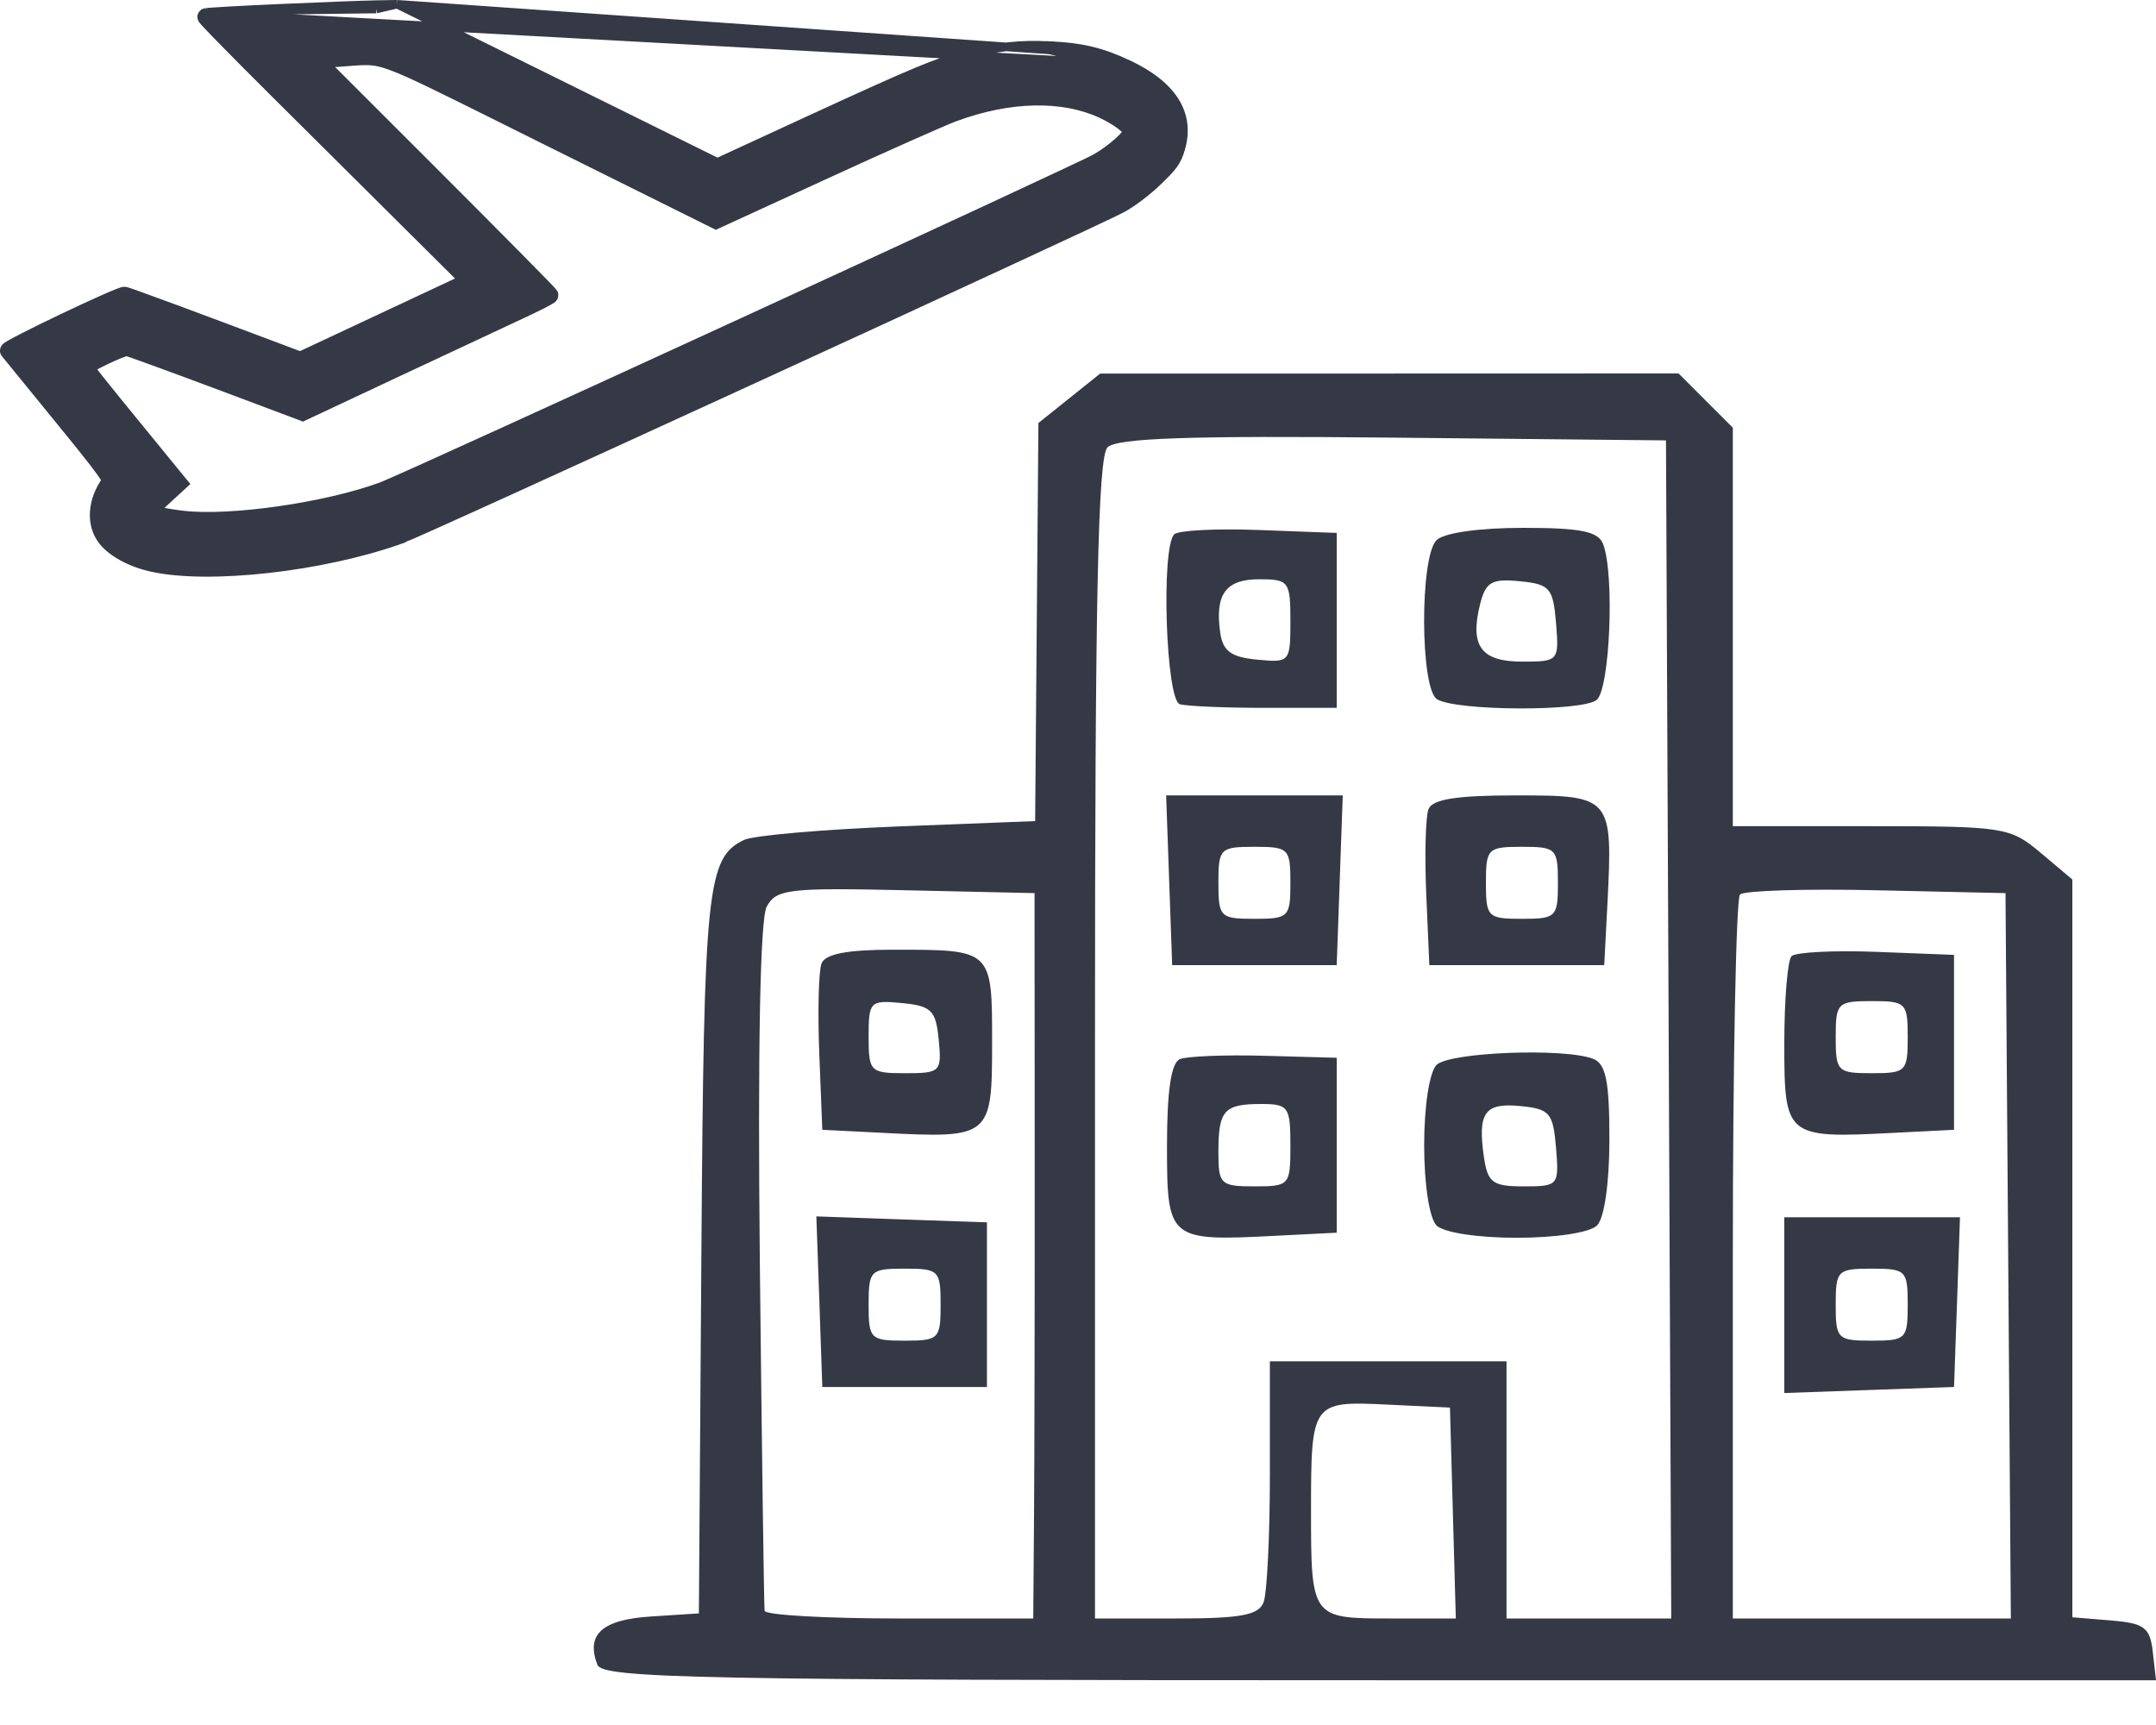 <svg width="25" height="20" viewBox="0 0 25 20" fill="none" xmlns="http://www.w3.org/2000/svg">
<path fill-rule="evenodd" clip-rule="evenodd" d="M12.399 4.618L12.041 4.904L12.022 7.212L12.003 9.52L10.411 9.582C9.536 9.617 8.733 9.687 8.628 9.738C8.197 9.946 8.162 10.281 8.133 14.53L8.104 18.706L7.548 18.742C6.981 18.778 6.792 18.949 6.927 19.302C6.988 19.459 8.106 19.481 15.998 19.481H25L24.963 19.153C24.93 18.868 24.866 18.82 24.477 18.788L24.03 18.751V14.474V10.197L23.663 9.888C23.308 9.59 23.243 9.579 21.695 9.579H20.093V7.269V4.959L19.779 4.645L19.464 4.33L16.11 4.331L12.757 4.331L12.399 4.618ZM19.349 11.935L19.379 18.765H18.424H17.469V17.274V15.783H16.097H14.725V17.085C14.725 17.802 14.692 18.473 14.652 18.577C14.595 18.727 14.387 18.765 13.639 18.765H12.697V12.049C12.697 6.935 12.731 5.298 12.842 5.187C12.95 5.079 13.79 5.05 16.152 5.074L19.318 5.106L19.349 11.935ZM13.616 6.195C13.461 6.35 13.519 8.119 13.681 8.165C13.763 8.188 14.206 8.207 14.665 8.207H15.5V7.193V6.179L14.6 6.145C14.105 6.126 13.662 6.149 13.616 6.195ZM16.657 6.263C16.462 6.458 16.467 7.985 16.663 8.107C16.884 8.244 18.34 8.251 18.513 8.116C18.668 7.995 18.724 6.66 18.589 6.308C18.532 6.161 18.331 6.12 17.659 6.12C17.151 6.12 16.742 6.178 16.657 6.263ZM14.963 7.201C14.963 7.676 14.956 7.685 14.576 7.648C14.275 7.619 14.179 7.549 14.149 7.334C14.086 6.89 14.213 6.716 14.602 6.716C14.945 6.716 14.963 6.741 14.963 7.201ZM18.043 7.223C18.079 7.664 18.073 7.671 17.651 7.671C17.174 7.671 17.041 7.49 17.162 7.007C17.227 6.747 17.296 6.707 17.622 6.739C17.971 6.773 18.009 6.816 18.043 7.223ZM13.557 10.206L13.592 11.19H14.546H15.5L15.535 10.206L15.57 9.222H14.546H13.522L13.557 10.206ZM16.564 9.382C16.53 9.471 16.519 9.914 16.538 10.367L16.574 11.19H17.588H18.602L18.639 10.479C18.702 9.237 18.689 9.222 17.582 9.222C16.89 9.222 16.609 9.266 16.564 9.382ZM14.963 10.236C14.963 10.633 14.944 10.653 14.546 10.653C14.148 10.653 14.128 10.633 14.128 10.236C14.128 9.838 14.148 9.818 14.546 9.818C14.944 9.818 14.963 9.838 14.963 10.236ZM18.065 10.236C18.065 10.633 18.045 10.653 17.648 10.653C17.25 10.653 17.23 10.633 17.23 10.236C17.23 9.838 17.25 9.818 17.648 9.818C18.045 9.818 18.065 9.838 18.065 10.236ZM11.998 13.397C11.999 15.07 11.995 16.962 11.99 17.602L11.981 18.765H10.43C9.577 18.765 8.873 18.725 8.866 18.676C8.859 18.627 8.834 16.821 8.811 14.662C8.785 12.167 8.814 10.656 8.89 10.513C9 10.308 9.143 10.291 10.504 10.322L11.996 10.355L11.998 13.397ZM23.286 14.56L23.317 18.765H21.705H20.093V14.61C20.093 12.324 20.131 10.417 20.176 10.371C20.222 10.326 20.933 10.303 21.757 10.322L23.255 10.355L23.286 14.56ZM9.526 11.171C9.492 11.259 9.481 11.729 9.5 12.215L9.535 13.099L10.246 13.135C11.485 13.199 11.504 13.183 11.504 12.095C11.504 11.005 11.51 11.011 10.357 11.011C9.823 11.011 9.569 11.06 9.526 11.171ZM20.774 11.086C20.728 11.132 20.69 11.59 20.69 12.102C20.69 13.182 20.71 13.199 21.948 13.135L22.658 13.099V12.085V11.071L21.758 11.036C21.263 11.017 20.82 11.04 20.774 11.086ZM10.885 12.055C10.921 12.427 10.905 12.443 10.497 12.443C10.09 12.443 10.072 12.425 10.072 12.018C10.072 11.61 10.088 11.594 10.46 11.63C10.801 11.663 10.852 11.714 10.885 12.055ZM22.121 12.025C22.121 12.423 22.102 12.443 21.704 12.443C21.306 12.443 21.286 12.423 21.286 12.025C21.286 11.627 21.306 11.607 21.704 11.607C22.102 11.607 22.121 11.627 22.121 12.025ZM13.681 12.28C13.58 12.323 13.532 12.645 13.532 13.285C13.532 14.377 13.55 14.392 14.79 14.328L15.5 14.292V13.278V12.264L14.665 12.241C14.206 12.228 13.763 12.246 13.681 12.28ZM16.657 12.347C16.575 12.43 16.514 12.824 16.514 13.278C16.514 13.731 16.575 14.126 16.657 14.208C16.74 14.291 17.135 14.351 17.588 14.351C18.041 14.351 18.436 14.291 18.519 14.208C18.603 14.123 18.662 13.715 18.662 13.207C18.662 12.534 18.621 12.333 18.473 12.276C18.136 12.147 16.806 12.199 16.657 12.347ZM14.963 13.278C14.963 13.743 14.954 13.755 14.546 13.755C14.152 13.755 14.128 13.732 14.128 13.357C14.128 12.872 14.193 12.8 14.626 12.8C14.94 12.8 14.963 12.833 14.963 13.278ZM18.043 13.307C18.079 13.745 18.071 13.755 17.669 13.755C17.308 13.755 17.251 13.713 17.207 13.416C17.132 12.9 17.215 12.783 17.63 12.824C17.97 12.857 18.009 12.902 18.043 13.307ZM9.501 15.092L9.535 16.081H10.49H11.444V15.127V14.172L10.455 14.138L9.466 14.103L9.501 15.092ZM20.69 15.132V16.151L21.674 16.116L22.658 16.081L22.693 15.097L22.727 14.113H21.709H20.69V15.132ZM10.907 15.127C10.907 15.524 10.887 15.544 10.49 15.544C10.092 15.544 10.072 15.524 10.072 15.127C10.072 14.729 10.092 14.709 10.49 14.709C10.887 14.709 10.907 14.729 10.907 15.127ZM22.121 15.127C22.121 15.524 22.102 15.544 21.704 15.544C21.306 15.544 21.286 15.524 21.286 15.127C21.286 14.729 21.306 14.709 21.704 14.709C22.102 14.709 22.121 14.729 22.121 15.127ZM16.847 17.543L16.881 18.765H16.114C15.208 18.765 15.202 18.757 15.202 17.513C15.202 16.258 15.213 16.243 16.082 16.285L16.813 16.32L16.847 17.543Z" fill="#353945"/>
<path d="M2.355 0.159C2.343 0.17 2.339 0.184 2.339 0.192C2.338 0.2 2.34 0.207 2.341 0.21C2.342 0.216 2.345 0.22 2.346 0.222C2.348 0.226 2.351 0.229 2.352 0.231C2.356 0.236 2.36 0.242 2.366 0.248C2.377 0.26 2.393 0.278 2.414 0.3C2.455 0.344 2.515 0.406 2.59 0.482C2.74 0.635 2.947 0.844 3.177 1.072C3.637 1.529 4.328 2.216 4.713 2.599L4.748 2.563L4.713 2.599L5.362 3.244L4.444 3.674L3.481 4.125L2.495 3.755L2.477 3.802L2.495 3.755C2.218 3.651 1.963 3.557 1.776 3.489C1.682 3.454 1.605 3.427 1.551 3.407C1.524 3.398 1.502 3.39 1.486 3.385C1.478 3.382 1.472 3.38 1.467 3.379L1.459 3.377C1.459 3.377 1.452 3.375 1.445 3.375C1.435 3.375 1.427 3.377 1.422 3.378C1.416 3.38 1.409 3.382 1.402 3.384C1.387 3.389 1.369 3.396 1.347 3.405C1.305 3.422 1.248 3.446 1.182 3.476C1.051 3.534 0.883 3.612 0.718 3.691C0.553 3.77 0.39 3.849 0.27 3.911C0.21 3.942 0.16 3.968 0.125 3.988C0.108 3.998 0.093 4.006 0.083 4.013C0.078 4.017 0.072 4.021 0.067 4.026C0.065 4.028 0.06 4.034 0.056 4.041C0.052 4.048 0.042 4.073 0.06 4.097L0.06 4.097C0.072 4.112 0.349 4.453 0.676 4.853C0.932 5.166 1.078 5.349 1.157 5.458C1.197 5.512 1.217 5.545 1.226 5.566C1.228 5.568 1.229 5.571 1.229 5.572C1.067 5.798 1.042 6.079 1.189 6.268L1.189 6.268C1.296 6.407 1.518 6.525 1.752 6.577C2.086 6.653 2.583 6.652 3.106 6.594C3.63 6.536 4.186 6.418 4.641 6.257L4.624 6.21L4.641 6.257C4.674 6.245 4.826 6.178 5.063 6.072C5.302 5.965 5.63 5.816 6.017 5.64C6.792 5.287 7.805 4.824 8.818 4.359C9.832 3.894 10.846 3.427 11.624 3.066C12.401 2.707 12.945 2.452 13.014 2.414C13.136 2.347 13.306 2.217 13.428 2.099C13.515 2.015 13.571 1.958 13.61 1.903C13.649 1.847 13.67 1.796 13.69 1.727C13.75 1.525 13.727 1.338 13.621 1.171C13.516 1.006 13.333 0.864 13.078 0.744L2.355 0.159ZM2.355 0.159C2.363 0.151 2.371 0.148 2.372 0.148M2.355 0.159L2.372 0.148M12.175 0.579L12.177 0.529C12.543 0.546 12.772 0.601 13.078 0.744L13.056 0.79L12.175 0.579ZM12.175 0.579L12.177 0.529C11.817 0.512 11.576 0.539 11.184 0.64C10.856 0.725 10.609 0.828 9.364 1.401L8.319 1.883L6.48 0.974L4.619 0.055L4.608 0.05M12.175 0.579L4.608 0.05M4.608 0.05L4.596 0.05M4.608 0.05L4.596 0.05M4.596 0.05L4.362 0.054L4.363 0.104M4.596 0.05L4.363 0.104M4.363 0.104L4.362 0.054C4.232 0.056 3.737 0.075 3.262 0.096C3.025 0.106 2.807 0.117 2.648 0.126M4.363 0.104L2.648 0.126M2.648 0.126C2.569 0.131 2.504 0.135 2.458 0.138M2.648 0.126L2.458 0.138M2.458 0.138C2.435 0.14 2.417 0.141 2.404 0.142M2.458 0.138L2.404 0.142M2.404 0.142C2.397 0.143 2.392 0.144 2.387 0.144M2.404 0.142L2.387 0.144M2.387 0.144C2.385 0.145 2.382 0.145 2.379 0.146M2.387 0.144L2.379 0.146M2.379 0.146C2.378 0.146 2.375 0.147 2.373 0.148M2.379 0.146L2.373 0.148M2.373 0.148L2.372 0.148M2.373 0.148L2.372 0.148M8.279 2.598L8.301 2.609L8.323 2.599L9.571 2.026C10.258 1.71 10.932 1.411 11.068 1.36C11.707 1.123 12.32 1.112 12.768 1.319C12.854 1.359 12.935 1.407 12.993 1.451C13.022 1.473 13.044 1.493 13.059 1.509C13.066 1.517 13.07 1.523 13.072 1.527C13.072 1.528 13.071 1.529 13.07 1.53C13.066 1.537 13.06 1.547 13.05 1.559C13.031 1.583 13.002 1.613 12.966 1.645C12.894 1.709 12.8 1.78 12.709 1.832C12.686 1.846 12.544 1.914 12.309 2.024C12.075 2.134 11.753 2.284 11.37 2.462C10.606 2.816 9.603 3.279 8.598 3.741C7.593 4.203 6.585 4.665 5.811 5.017C5.035 5.371 4.496 5.613 4.427 5.639C4.109 5.757 3.669 5.857 3.237 5.919C2.806 5.981 2.388 6.004 2.117 5.971C2.049 5.963 1.978 5.952 1.92 5.942C1.862 5.931 1.82 5.921 1.804 5.915L1.924 5.805L1.924 5.805L2.104 5.639L2.139 5.607L2.109 5.571L1.57 4.911C1.422 4.73 1.286 4.563 1.187 4.439C1.138 4.377 1.097 4.326 1.069 4.29C1.063 4.282 1.057 4.275 1.052 4.268C1.058 4.265 1.065 4.261 1.072 4.257C1.111 4.235 1.165 4.207 1.223 4.179C1.28 4.152 1.338 4.126 1.386 4.106C1.41 4.097 1.431 4.089 1.447 4.084C1.458 4.08 1.464 4.079 1.468 4.078C1.471 4.079 1.476 4.08 1.482 4.082C1.497 4.087 1.519 4.095 1.546 4.104C1.601 4.123 1.678 4.151 1.772 4.185C1.959 4.253 2.214 4.347 2.489 4.45L3.491 4.826L3.511 4.834L3.53 4.825L4.544 4.349C5.102 4.087 5.746 3.786 5.976 3.679C6.092 3.626 6.197 3.575 6.273 3.537C6.312 3.517 6.343 3.501 6.365 3.488C6.376 3.482 6.386 3.477 6.393 3.472C6.396 3.469 6.401 3.467 6.405 3.463C6.406 3.462 6.41 3.459 6.413 3.455L6.413 3.454C6.415 3.452 6.424 3.44 6.424 3.423C6.424 3.41 6.419 3.401 6.419 3.4L6.419 3.4C6.417 3.397 6.416 3.395 6.415 3.394C6.414 3.392 6.412 3.39 6.411 3.389C6.409 3.386 6.407 3.383 6.404 3.38C6.399 3.375 6.392 3.367 6.383 3.357C6.364 3.337 6.337 3.309 6.303 3.274C6.233 3.202 6.134 3.101 6.01 2.976C5.764 2.727 5.424 2.385 5.051 2.012L5.015 2.047L5.051 2.012L3.771 0.733L3.922 0.725L3.922 0.725C3.984 0.721 4.035 0.717 4.08 0.713C4.148 0.708 4.201 0.704 4.255 0.705C4.339 0.706 4.421 0.721 4.553 0.771C4.769 0.852 5.111 1.023 5.801 1.366C5.967 1.449 6.153 1.542 6.363 1.646L8.279 2.598ZM1.462 4.076L1.463 4.076L1.462 4.076Z" fill="#353945" stroke="#353945" stroke-width="0.1"/>
</svg>

